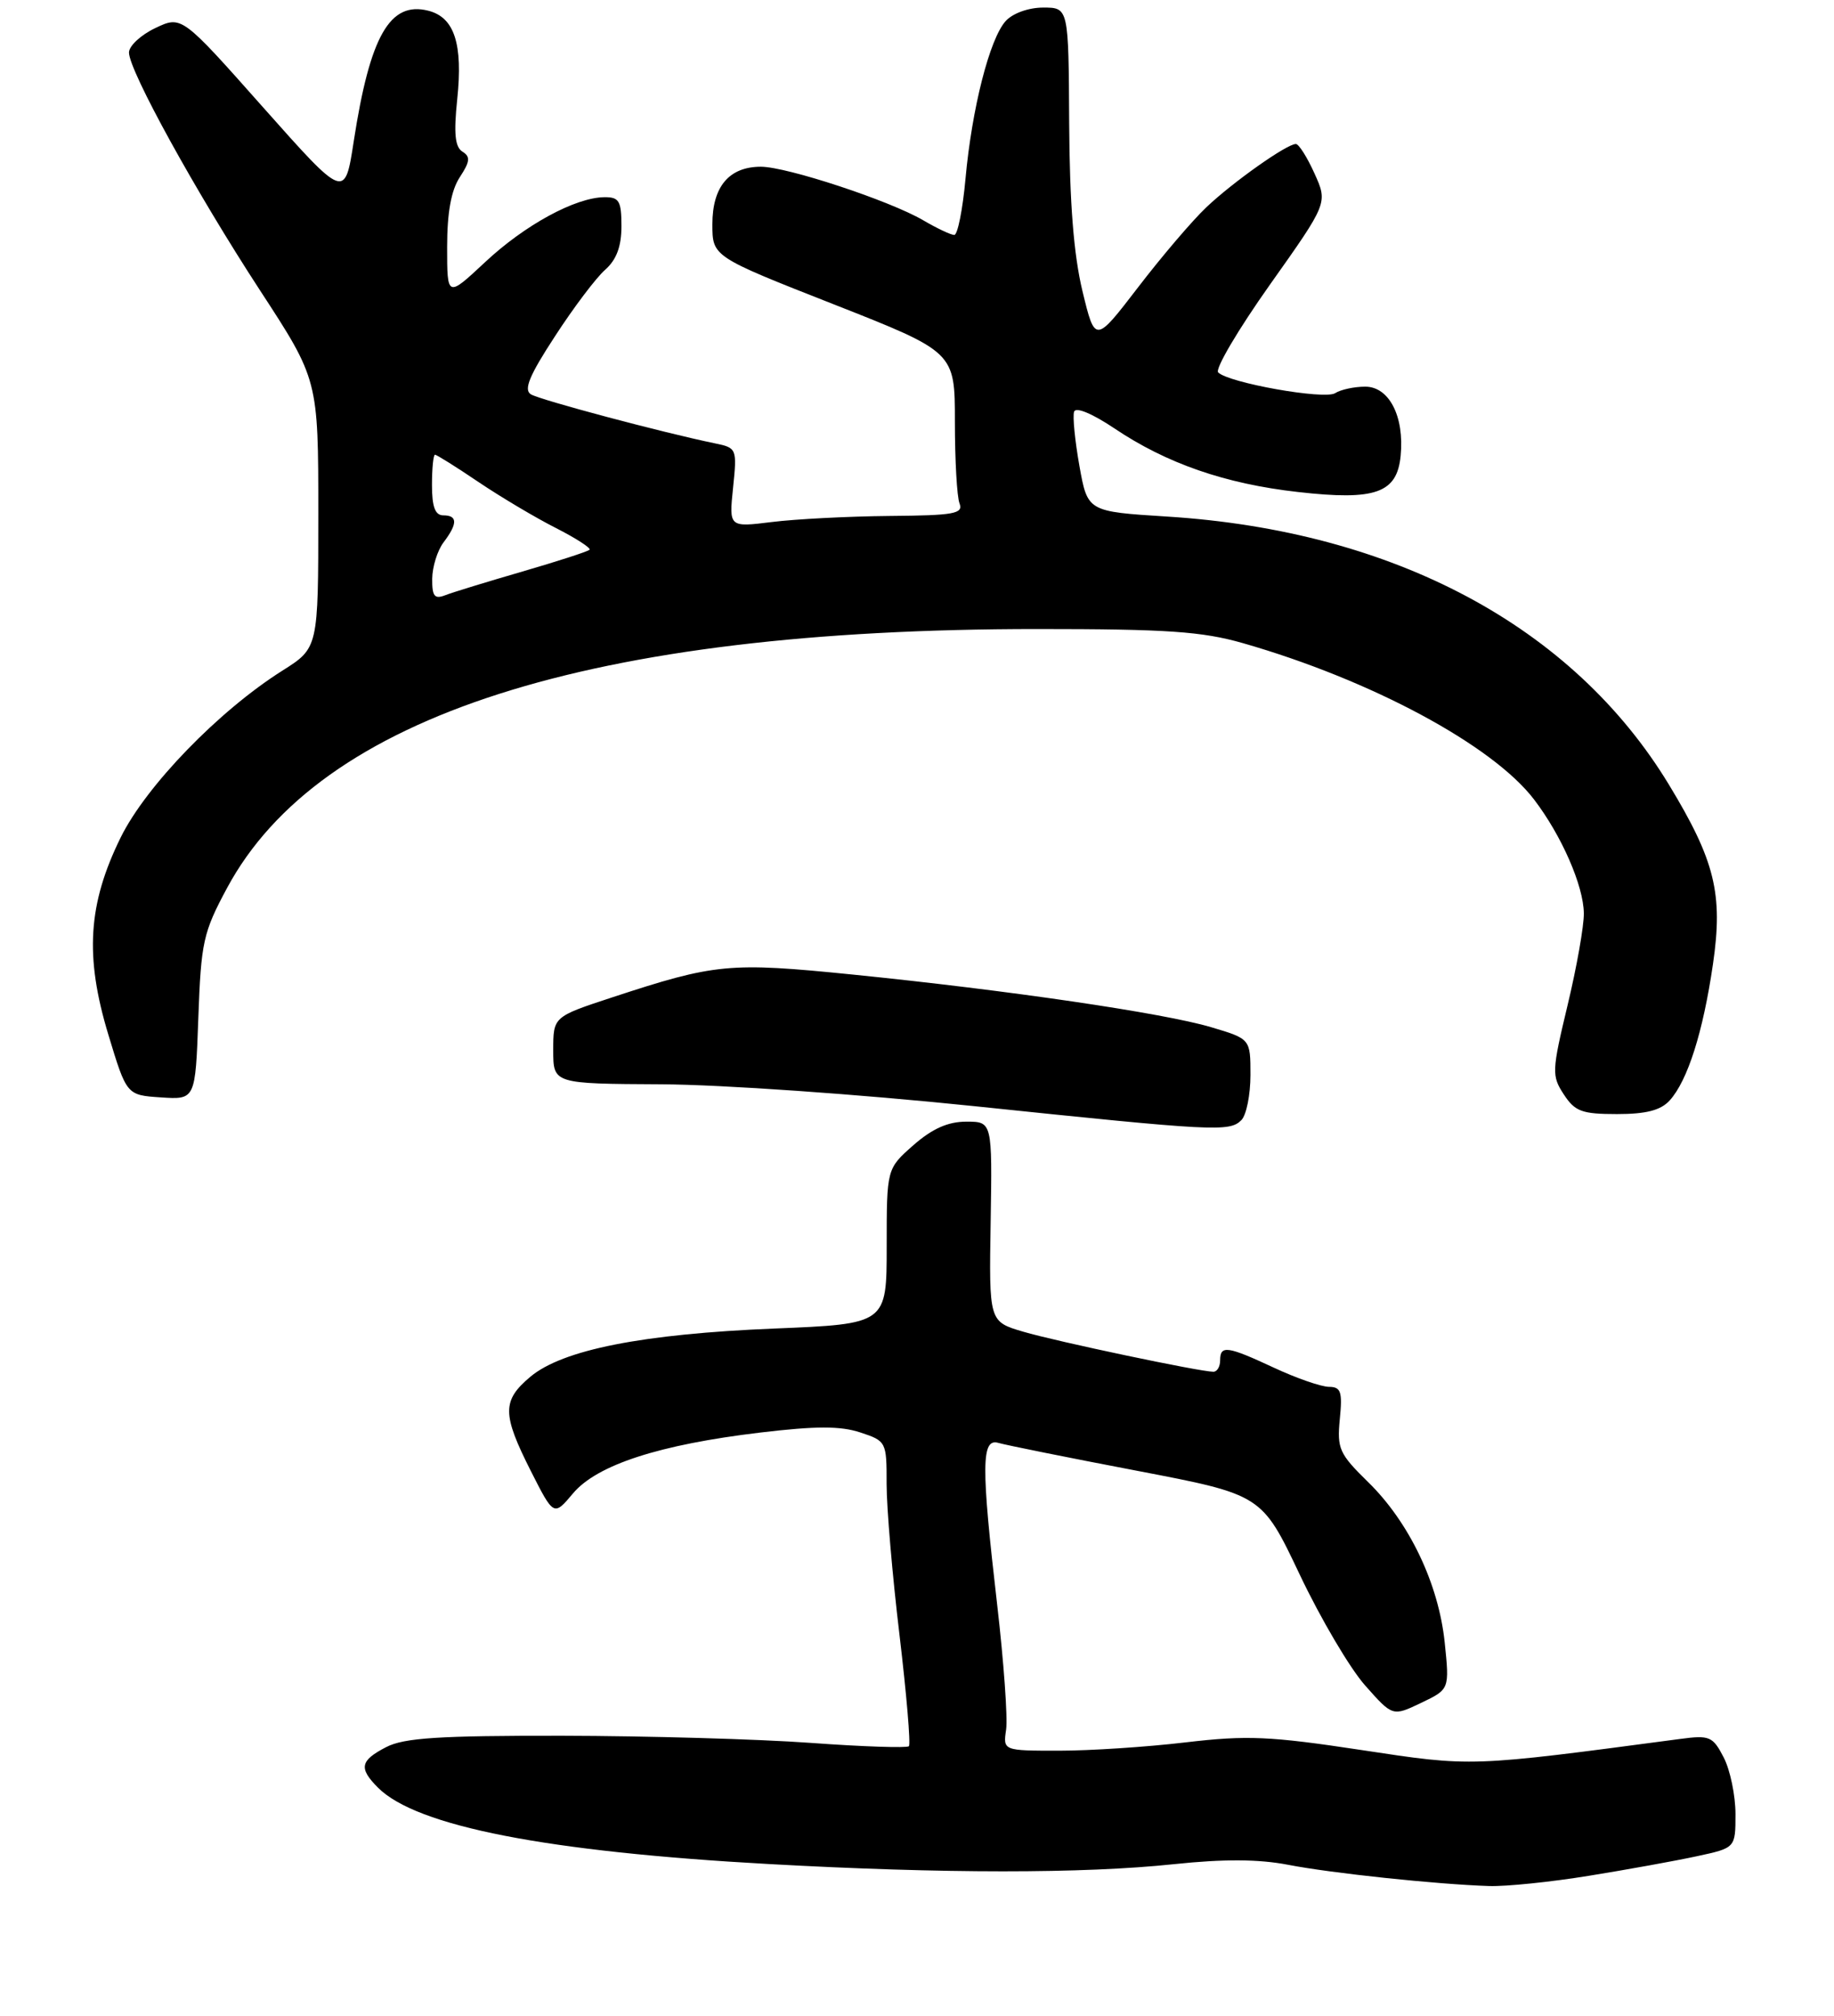 <?xml version="1.0" encoding="UTF-8" standalone="no"?>
<!DOCTYPE svg PUBLIC "-//W3C//DTD SVG 1.1//EN" "http://www.w3.org/Graphics/SVG/1.1/DTD/svg11.dtd" >
<svg xmlns="http://www.w3.org/2000/svg" xmlns:xlink="http://www.w3.org/1999/xlink" version="1.1" viewBox="0 0 242 266">
 <g >
 <path fill="currentColor"
d=" M 209.63 247.51 C 214.65 246.70 221.06 245.54 223.88 244.93 C 229.00 243.83 229.00 243.83 229.00 239.37 C 229.00 236.91 228.30 233.55 227.45 231.90 C 226.01 229.11 225.59 228.93 221.70 229.45 C 193.76 233.16 194.34 233.14 179.63 230.91 C 167.56 229.08 164.54 228.95 156.46 229.90 C 151.34 230.51 143.83 231.00 139.75 231.00 C 132.35 231.00 132.35 231.00 132.76 228.21 C 132.98 226.67 132.45 219.26 131.58 211.75 C 129.45 193.37 129.48 189.71 131.75 190.39 C 132.71 190.67 140.93 192.33 150.00 194.06 C 166.50 197.22 166.50 197.22 171.50 207.76 C 174.25 213.56 178.13 220.14 180.13 222.39 C 183.76 226.49 183.76 226.49 187.52 224.69 C 191.27 222.90 191.27 222.90 190.63 216.70 C 189.82 208.96 185.95 200.85 180.51 195.54 C 176.72 191.83 176.41 191.15 176.79 187.25 C 177.15 183.63 176.94 183.00 175.36 182.99 C 174.33 182.98 171.09 181.86 168.15 180.49 C 161.93 177.59 161.00 177.46 161.00 179.50 C 161.00 180.32 160.60 181.00 160.11 181.00 C 158.35 181.00 139.41 177.01 135.00 175.71 C 130.50 174.38 130.50 174.38 130.72 161.19 C 130.93 148.00 130.93 148.00 127.50 148.00 C 125.09 148.00 123.02 148.92 120.53 151.10 C 117.00 154.21 117.00 154.21 117.00 164.45 C 117.00 174.69 117.00 174.69 102.15 175.30 C 84.77 176.01 74.22 178.10 69.97 181.67 C 66.24 184.81 66.25 186.58 70.03 194.07 C 73.07 200.07 73.07 200.07 75.61 197.05 C 78.78 193.28 87.01 190.61 100.34 189.02 C 107.65 188.15 110.90 188.14 113.52 189.01 C 116.95 190.14 117.00 190.24 116.99 195.83 C 116.99 198.95 117.75 207.90 118.69 215.72 C 119.62 223.54 120.18 230.15 119.93 230.41 C 119.67 230.66 113.84 230.47 106.98 229.97 C 100.12 229.47 85.37 229.05 74.20 229.03 C 57.92 229.01 53.32 229.30 50.95 230.53 C 47.51 232.31 47.31 233.31 49.89 235.89 C 54.98 240.98 72.17 244.34 101.52 245.96 C 124.40 247.23 142.94 247.24 154.94 245.97 C 161.48 245.28 166.10 245.31 169.94 246.05 C 175.71 247.17 189.54 248.63 196.50 248.86 C 198.70 248.93 204.61 248.33 209.63 247.51 Z  M 163.80 147.80 C 164.46 147.14 165.00 144.46 165.00 141.84 C 165.00 137.08 165.00 137.08 159.79 135.53 C 153.53 133.67 133.02 130.66 112.50 128.59 C 96.22 126.95 94.41 127.12 80.75 131.61 C 73.00 134.16 73.00 134.16 73.00 138.58 C 73.00 143.00 73.00 143.00 87.25 143.07 C 95.23 143.11 113.37 144.38 128.50 145.95 C 160.36 149.27 162.23 149.37 163.80 147.80 Z  M 220.32 145.20 C 222.69 142.58 224.72 136.20 226.03 127.21 C 227.38 117.95 226.30 113.56 220.21 103.52 C 207.55 82.66 183.94 70.04 154.01 68.16 C 143.51 67.50 143.51 67.50 142.43 61.47 C 141.84 58.15 141.52 54.93 141.73 54.32 C 141.95 53.66 144.13 54.57 147.04 56.52 C 153.92 61.15 161.66 63.84 171.28 64.92 C 181.50 66.08 184.35 65.07 184.82 60.12 C 185.32 54.94 183.29 51.00 180.13 51.02 C 178.68 51.02 176.90 51.41 176.17 51.88 C 174.76 52.77 162.12 50.52 160.74 49.14 C 160.30 48.70 163.37 43.49 167.57 37.56 C 175.21 26.78 175.21 26.78 173.45 22.89 C 172.49 20.75 171.38 19.00 170.99 19.00 C 169.79 19.00 162.69 24.02 159.18 27.35 C 157.35 29.08 153.30 33.83 150.18 37.90 C 144.50 45.30 144.50 45.30 142.83 38.40 C 141.68 33.62 141.14 26.82 141.08 16.25 C 141.00 1.00 141.00 1.00 137.65 1.00 C 135.72 1.00 133.63 1.75 132.70 2.78 C 130.58 5.12 128.24 14.33 127.40 23.58 C 127.03 27.66 126.36 31.00 125.92 31.00 C 125.48 31.00 123.63 30.13 121.81 29.06 C 117.38 26.47 103.83 22.00 100.40 22.00 C 96.21 22.00 94.00 24.62 94.00 29.58 C 94.00 33.86 94.00 33.86 110.00 40.15 C 126.00 46.45 126.00 46.45 126.00 55.64 C 126.00 60.70 126.27 65.55 126.61 66.42 C 127.13 67.79 125.91 68.01 117.36 68.08 C 111.94 68.13 104.95 68.49 101.84 68.88 C 96.19 69.58 96.19 69.58 96.73 64.35 C 97.26 59.21 97.21 59.09 94.38 58.51 C 87.44 57.08 71.23 52.76 70.05 52.03 C 69.07 51.43 69.85 49.54 73.23 44.37 C 75.68 40.59 78.66 36.64 79.85 35.60 C 81.35 34.27 82.00 32.52 82.00 29.85 C 82.00 26.52 81.70 26.00 79.75 26.02 C 75.91 26.06 69.26 29.68 64.02 34.58 C 59.00 39.27 59.00 39.27 59.00 32.60 C 59.00 28.05 59.53 25.12 60.67 23.38 C 62.03 21.31 62.09 20.67 61.02 20.01 C 60.04 19.40 59.86 17.63 60.33 13.12 C 61.10 5.77 59.96 2.28 56.50 1.41 C 51.44 0.14 48.82 4.74 46.68 18.62 C 45.50 26.30 45.50 26.30 34.73 14.18 C 23.97 2.05 23.97 2.05 20.48 3.71 C 18.57 4.62 17.01 6.07 17.02 6.94 C 17.05 9.38 25.83 25.31 34.30 38.30 C 42.00 50.10 42.00 50.10 42.00 67.80 C 42.00 85.50 42.00 85.50 37.26 88.49 C 28.87 93.79 19.28 103.69 15.92 110.51 C 11.60 119.29 11.17 126.20 14.29 136.50 C 16.71 144.50 16.71 144.50 21.24 144.80 C 25.78 145.10 25.78 145.10 26.17 134.30 C 26.53 124.30 26.81 123.03 29.96 117.17 C 42.19 94.41 77.90 83.00 136.86 83.00 C 154.00 83.00 158.61 83.32 164.00 84.86 C 180.90 89.70 196.96 98.33 202.42 105.49 C 206.05 110.24 208.95 116.87 208.99 120.50 C 209.02 122.15 208.05 127.62 206.84 132.66 C 204.76 141.35 204.74 141.95 206.35 144.41 C 207.82 146.66 208.74 147.00 213.37 147.00 C 217.22 147.00 219.14 146.50 220.32 145.20 Z  M 57.03 76.36 C 57.05 74.79 57.72 72.63 58.53 71.56 C 60.40 69.09 60.39 68.00 58.50 68.00 C 57.42 68.00 57.00 66.89 57.00 64.00 C 57.00 61.80 57.18 60.00 57.40 60.00 C 57.62 60.00 60.21 61.62 63.15 63.61 C 66.09 65.59 70.68 68.32 73.35 69.67 C 76.02 71.03 78.01 72.32 77.79 72.54 C 77.56 72.77 73.58 74.06 68.94 75.41 C 64.30 76.76 59.71 78.16 58.75 78.54 C 57.33 79.09 57.01 78.68 57.03 76.36 Z "/>
</g>
</svg>
